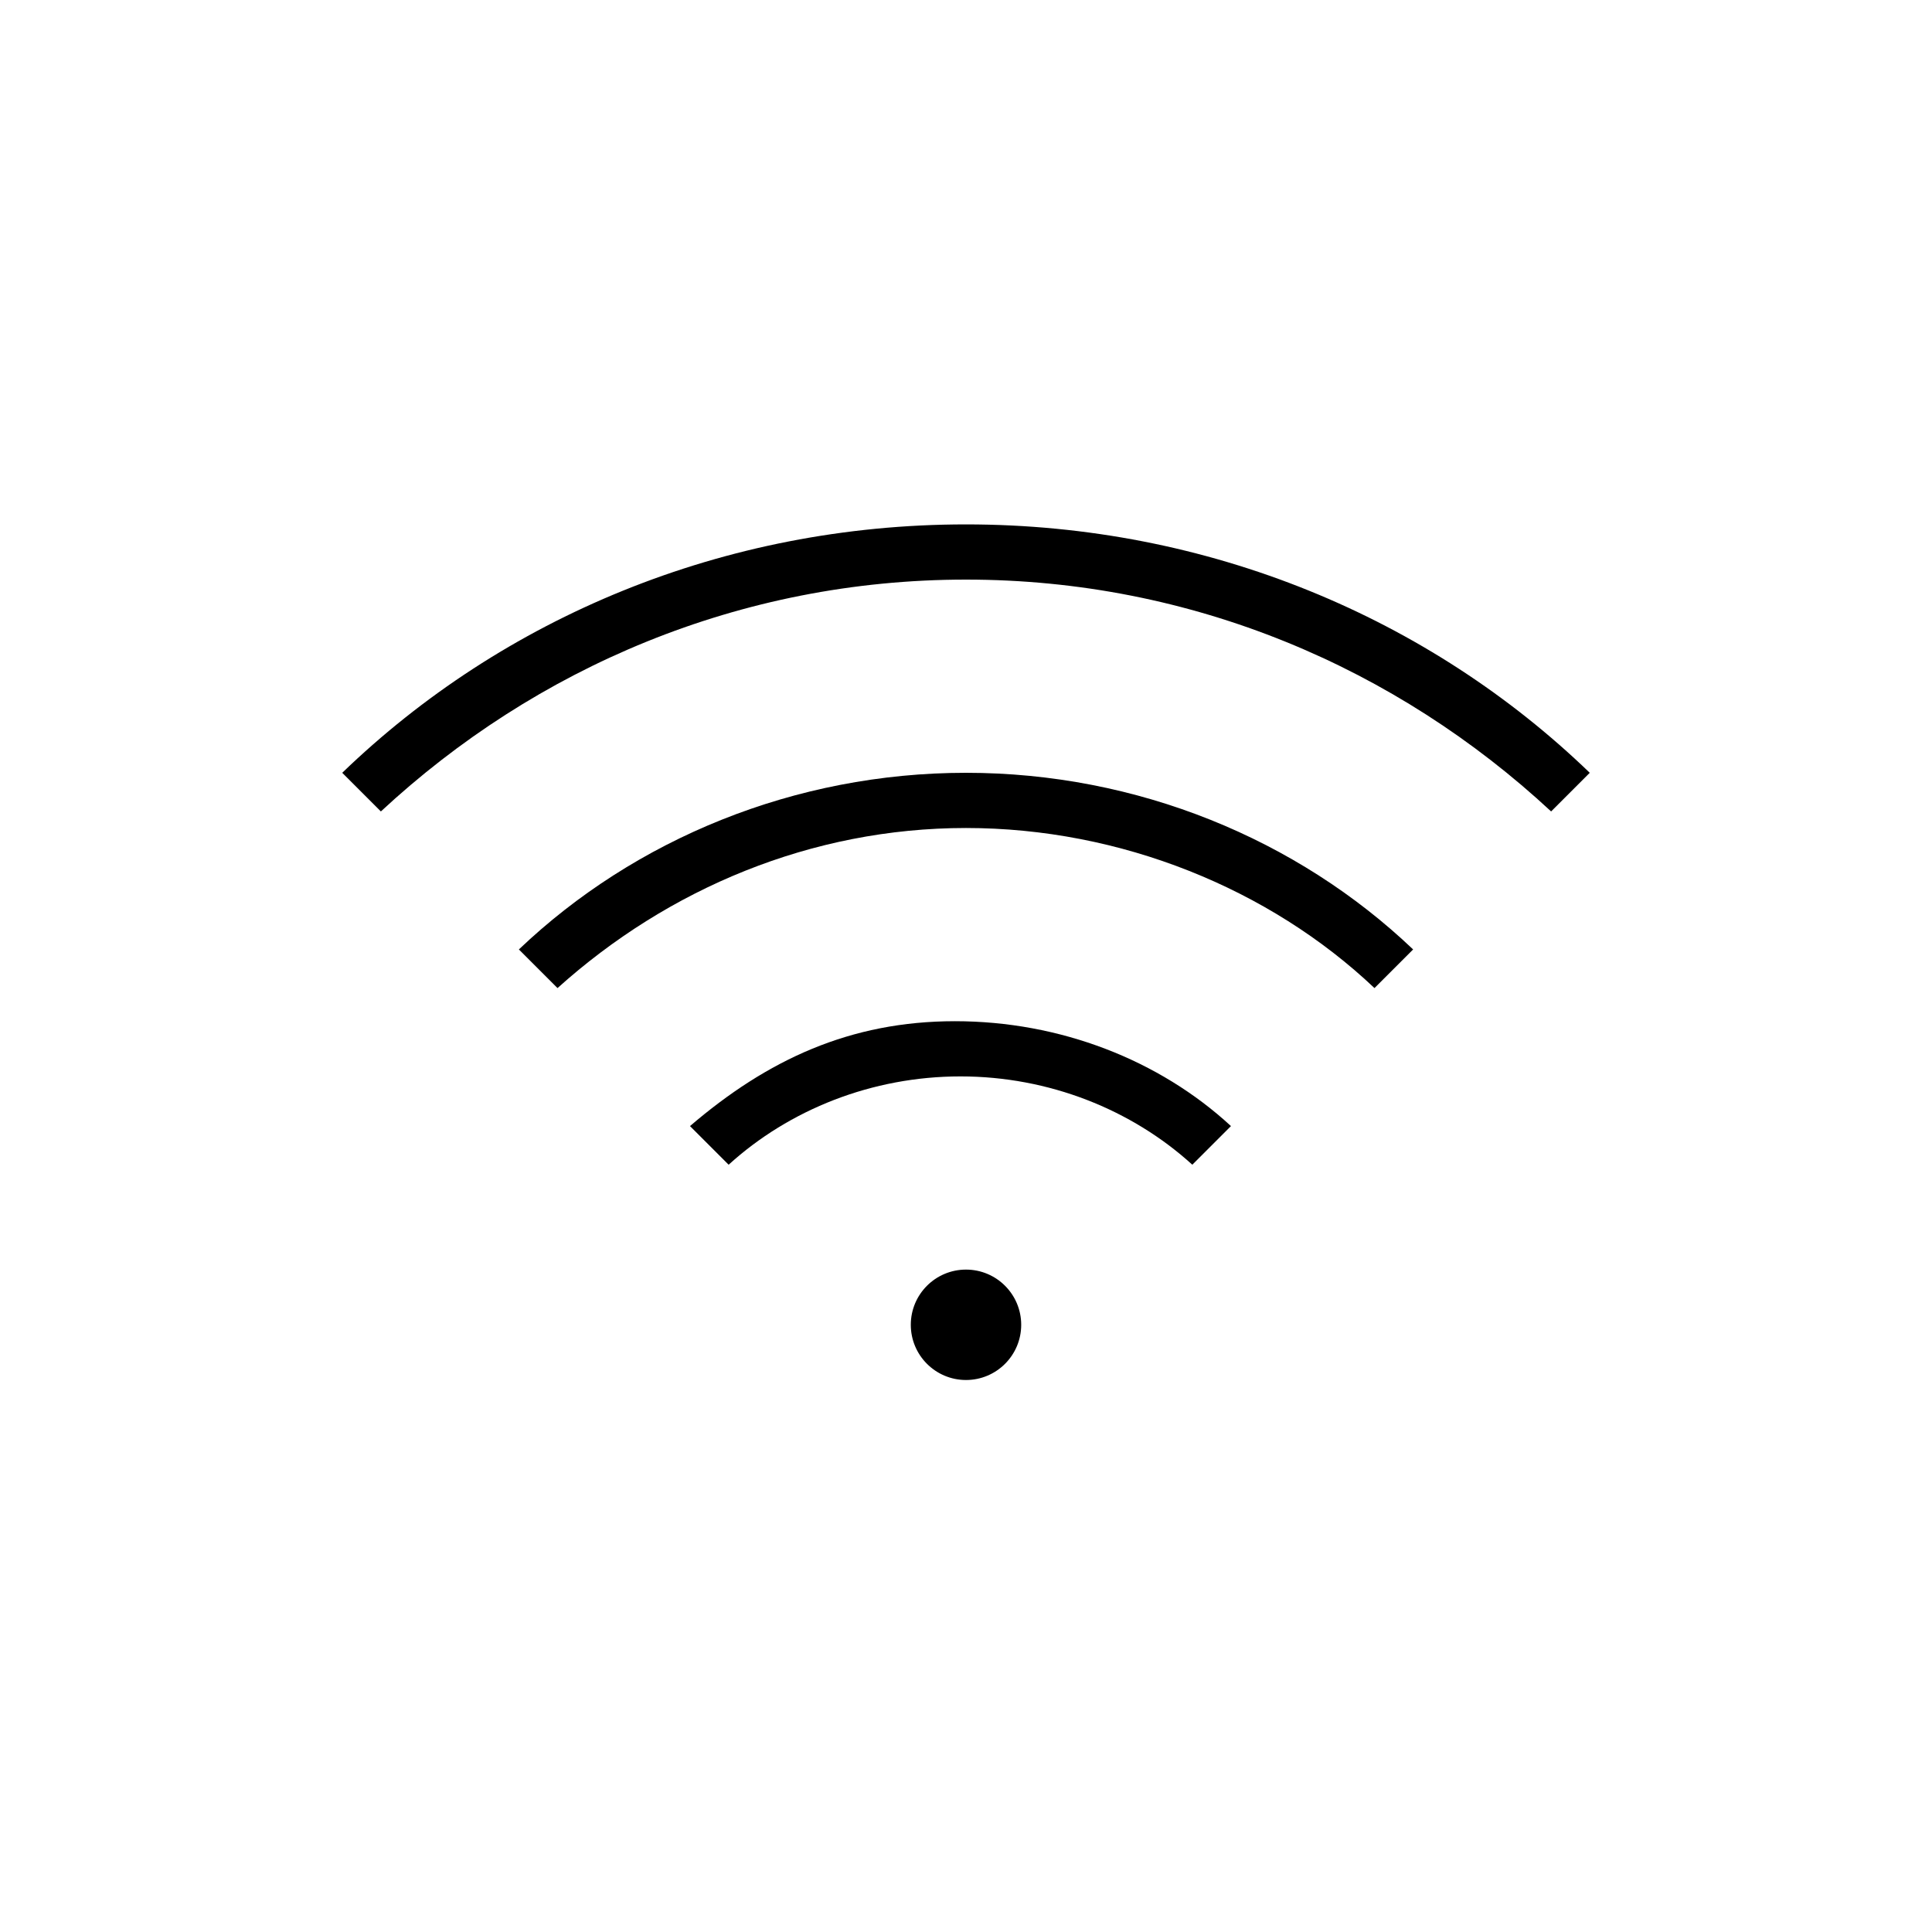 <?xml version="1.0" encoding="utf-8"?>
<!-- Generator: Adobe Illustrator 18.0.0, SVG Export Plug-In . SVG Version: 6.00 Build 0)  -->
<!DOCTYPE svg PUBLIC "-//W3C//DTD SVG 1.1//EN" "http://www.w3.org/Graphics/SVG/1.1/DTD/svg11.dtd">
<svg version="1.1" id="Layer_1" xmlns="http://www.w3.org/2000/svg" xmlns:xlink="http://www.w3.org/1999/xlink" x="0px" y="0px"
	 width="35px" height="35px" viewBox="0 0 35 35" enable-background="new 0 0 35 35" xml:space="preserve">
<g>
	<g>
		<circle cx="17.5" cy="24" r="1"/>
	</g>
</g>
<path d="M12.5,20.4l0.7,0.7c1.1-1,2.6-1.6,4.2-1.6s3.1,0.6,4.2,1.6l0.7-0.7c-1.3-1.2-3.1-1.9-5-1.9S13.9,19.2,12.5,20.4z M17.5,9.5
	c-4.4,0-8.4,1.7-11.3,4.5l0.7,0.7c2.8-2.6,6.5-4.2,10.6-4.2s7.8,1.6,10.6,4.2l0.7-0.7C25.9,11.2,21.9,9.5,17.5,9.5z M9.4,17.2
	l0.7,0.7c2-1.8,4.6-2.9,7.4-2.9s5.5,1.1,7.4,2.9l0.7-0.7c-2.1-2-5-3.2-8.1-3.2S11.5,15.2,9.4,17.2z"/>
</svg>
